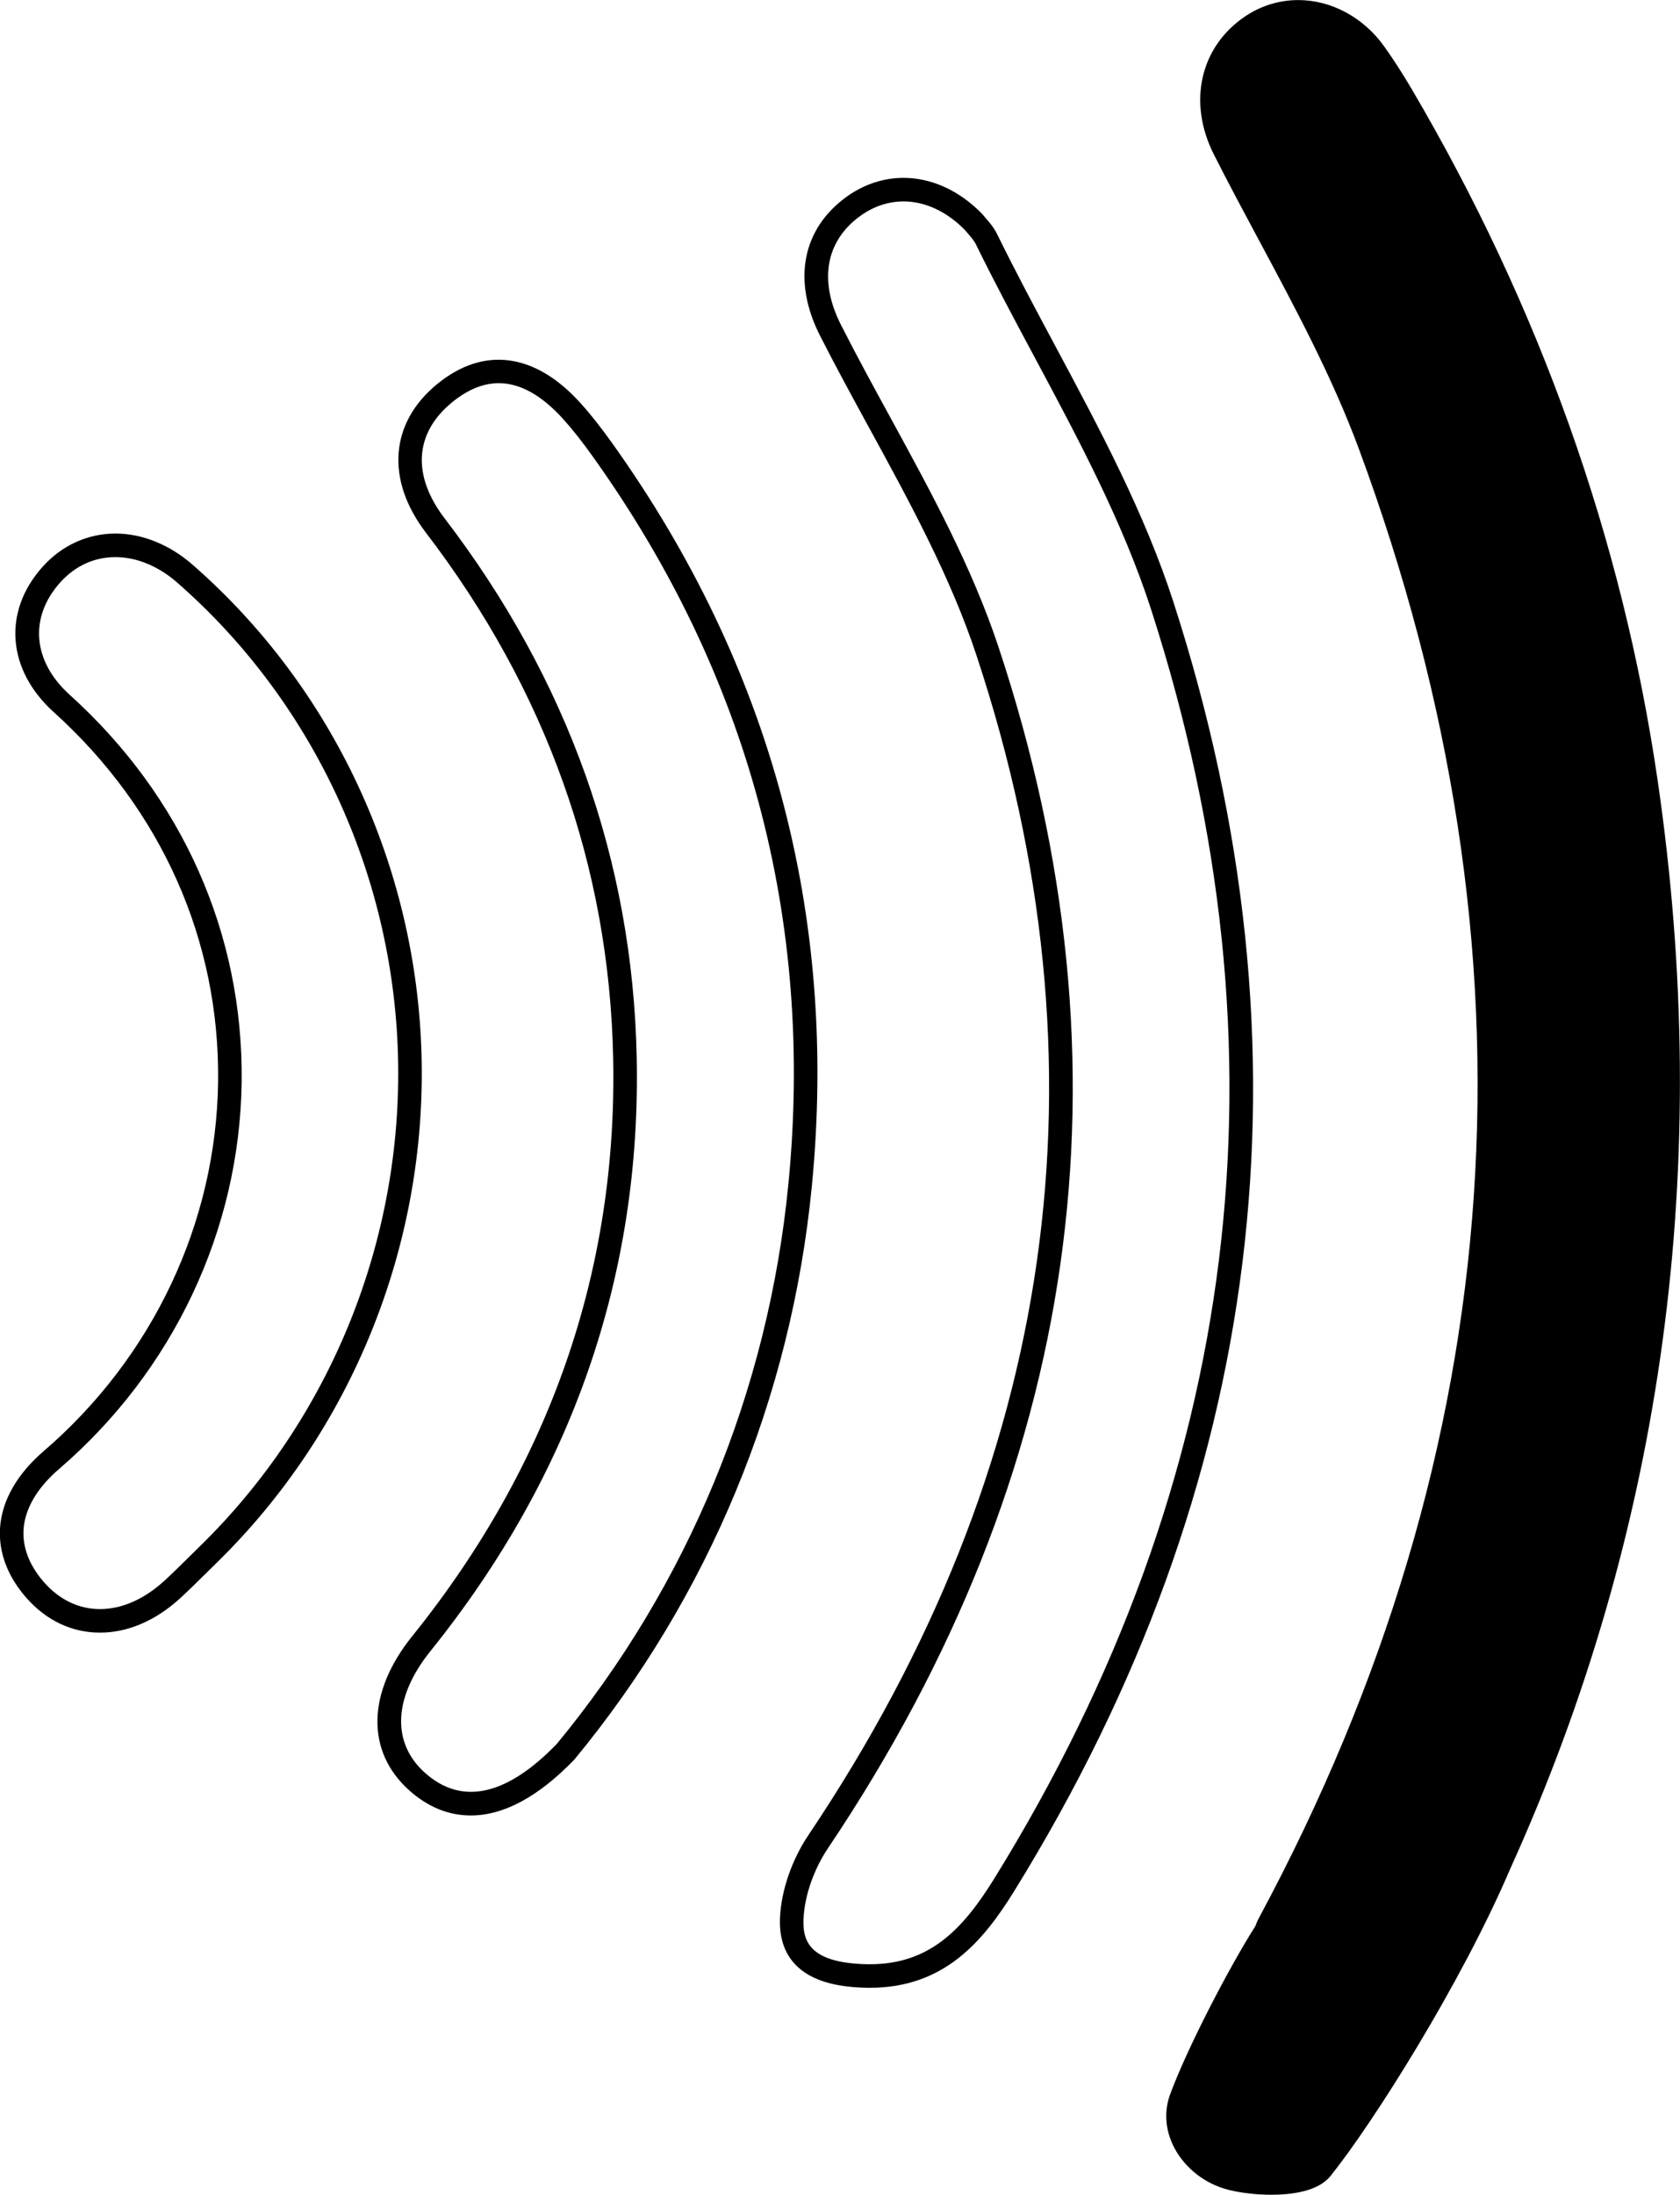 <?xml version="1.0" encoding="utf-8"?>
<!-- Generator: Adobe Illustrator 16.0.0, SVG Export Plug-In . SVG Version: 6.00 Build 0)  -->
<!DOCTYPE svg PUBLIC "-//W3C//DTD SVG 1.1//EN" "http://www.w3.org/Graphics/SVG/1.1/DTD/svg11.dtd">
<svg version="1.1" id="Capa_1" xmlns="http://www.w3.org/2000/svg" xmlns:xlink="http://www.w3.org/1999/xlink" x="0px" y="0px"
	 width="142.7px" height="186.29px" viewBox="0 0 142.7 186.29" enable-background="new 0 0 142.7 186.29" xml:space="preserve">
<g>
	<path d="M140.789,66.158c-2.992-20.419-10.018-40.135-20.88-58.6c-0.791-1.342-1.558-2.529-2.344-3.632
		c-1.761-2.455-4.486-3.92-7.292-3.92c-1.604,0-3.158,0.476-4.498,1.375c-3.843,2.583-4.912,7.303-2.661,11.747
		c1.244,2.458,2.569,4.929,3.851,7.318c3.043,5.673,6.188,11.539,8.433,17.586c15.888,42.833,13.038,84.814-8.472,124.778
		c-0.129,0.24-0.227,0.484-0.295,0.674c-2.224,3.502-5.764,10.293-7.235,14.269c-0.546,1.473-0.42,3.092,0.355,4.558
		c0.921,1.742,2.642,3.073,4.604,3.561c1.065,0.265,2.384,0.416,3.617,0.416c1.715,0,3.98-0.275,5.036-1.585
		c3.587-4.46,11.084-16.302,15.258-26.048h-0.001C141.348,129.822,145.562,98.702,140.789,66.158z"/>
	<g>
		<path d="M73.886,168.722L73.886,168.722c-0.539,0-1.104-0.028-1.678-0.085c-5.111-0.504-6.06-3.453-5.957-5.838
			c0.1-2.309,1.005-4.942,2.42-7.045C89.756,124.38,94.557,90.693,82.943,55.627c-2.203-6.662-5.703-13.067-9.088-19.261
			c-1.405-2.571-2.858-5.229-4.203-7.876c-2.367-4.656-1.521-9.065,2.263-11.793c1.454-1.047,3.124-1.601,4.83-1.601
			c2.395,0,4.77,1.091,6.688,3.072l0.082,0.097c0.053,0.07,0.128,0.153,0.212,0.25c0.287,0.327,0.68,0.774,0.956,1.333
			c1.569,3.2,3.293,6.419,4.96,9.532c3.734,6.973,7.596,14.182,10.041,21.757c12.321,38.149,7.769,74.945-13.53,109.366
			C83.513,164.771,80.199,168.722,73.886,168.722z M76.746,17.096c-1.284,0-2.55,0.423-3.661,1.223
			c-2.957,2.132-3.559,5.509-1.649,9.265c1.331,2.621,2.776,5.266,4.174,7.823c3.428,6.272,6.973,12.758,9.231,19.592
			c11.819,35.683,6.938,69.958-14.509,101.872c-1.219,1.811-1.997,4.059-2.082,6.015c-0.072,1.65,0.366,3.389,4.154,3.762
			c0.51,0.05,1.008,0.075,1.482,0.075c5.036,0,7.867-2.907,10.567-7.272c20.977-33.898,25.461-70.133,13.329-107.699
			c-2.391-7.403-6.209-14.532-9.901-21.427c-1.676-3.128-3.408-6.363-4.991-9.593c-0.158-0.32-0.439-0.64-0.665-0.897
			c-0.103-0.117-0.193-0.222-0.266-0.313C80.428,17.957,78.579,17.096,76.746,17.096z"/>
	</g>
	<g>
		<path d="M39.988,154.095L39.988,154.095c-1.879,0-3.632-0.712-5.211-2.116c-3.707-3.301-3.616-8.319,0.234-13.098
			c11.714-14.55,17.458-31.082,17.07-49.136c-0.346-16.208-5.696-31.189-15.901-44.528c-3.438-4.494-3.07-9.331,0.959-12.623
			c3.935-3.214,8.29-2.657,12.145,1.594c0.851,0.938,1.71,2.022,2.703,3.409c13.511,18.903,19.22,40.138,16.968,63.115
			c-1.758,17.976-8.735,34.798-20.177,48.648C45.715,152.523,42.776,154.095,39.988,154.095z M42.365,32.522
			c-1.311,0-2.643,0.545-3.96,1.621c-3.199,2.613-3.431,6.206-0.636,9.859c10.469,13.683,15.957,29.059,16.312,45.7
			c0.398,18.538-5.494,35.506-17.512,50.433c-3.161,3.923-3.333,7.792-0.462,10.35c3.148,2.801,6.949,1.908,11.181-2.456
			c11.134-13.482,17.956-29.933,19.676-47.511c2.203-22.481-3.383-43.259-16.604-61.756c-0.946-1.323-1.759-2.349-2.557-3.229
			C45.991,33.535,44.162,32.522,42.365,32.522z"/>
	</g>
	<g>
		<path d="M8.491,138.576C8.491,138.576,8.491,138.576,8.491,138.576c-2.362-0.001-4.506-1.002-6.201-2.896
			c-1.635-1.834-2.425-3.908-2.285-6c0.154-2.311,1.439-4.564,3.715-6.519c9.265-7.964,14.661-19.398,14.805-31.373
			c0.144-11.961-4.813-23.092-13.958-31.341c-3.971-3.583-4.355-8.54-0.955-12.332c1.631-1.823,3.832-2.828,6.196-2.828
			c2.269,0,4.593,0.938,6.543,2.64C28.269,58.33,35.359,73.482,35.804,89.5c0.45,16.191-5.903,31.93-17.431,43.179
			c-0.33,0.32-0.655,0.642-0.98,0.964c-0.687,0.679-1.373,1.357-2.085,2.008C13.216,137.564,10.858,138.576,8.491,138.576z
			 M9.809,47.288c-1.813,0-3.44,0.748-4.706,2.162c-2.646,2.951-2.33,6.685,0.805,9.513c9.577,8.64,14.768,20.307,14.617,32.851
			c-0.15,12.547-5.8,24.527-15.501,32.866c-1.86,1.597-2.905,3.372-3.023,5.134c-0.103,1.544,0.513,3.112,1.781,4.534
			c1.303,1.457,2.932,2.229,4.708,2.229c1.859,0,3.75-0.83,5.468-2.401c0.692-0.633,1.36-1.293,2.028-1.953
			c0.329-0.326,0.659-0.652,0.991-0.976c11.127-10.858,17.261-26.055,16.827-41.69c-0.43-15.461-7.27-30.085-18.768-40.121
			C13.451,48.05,11.595,47.288,9.809,47.288z"/>
	</g>
</g>
</svg>
